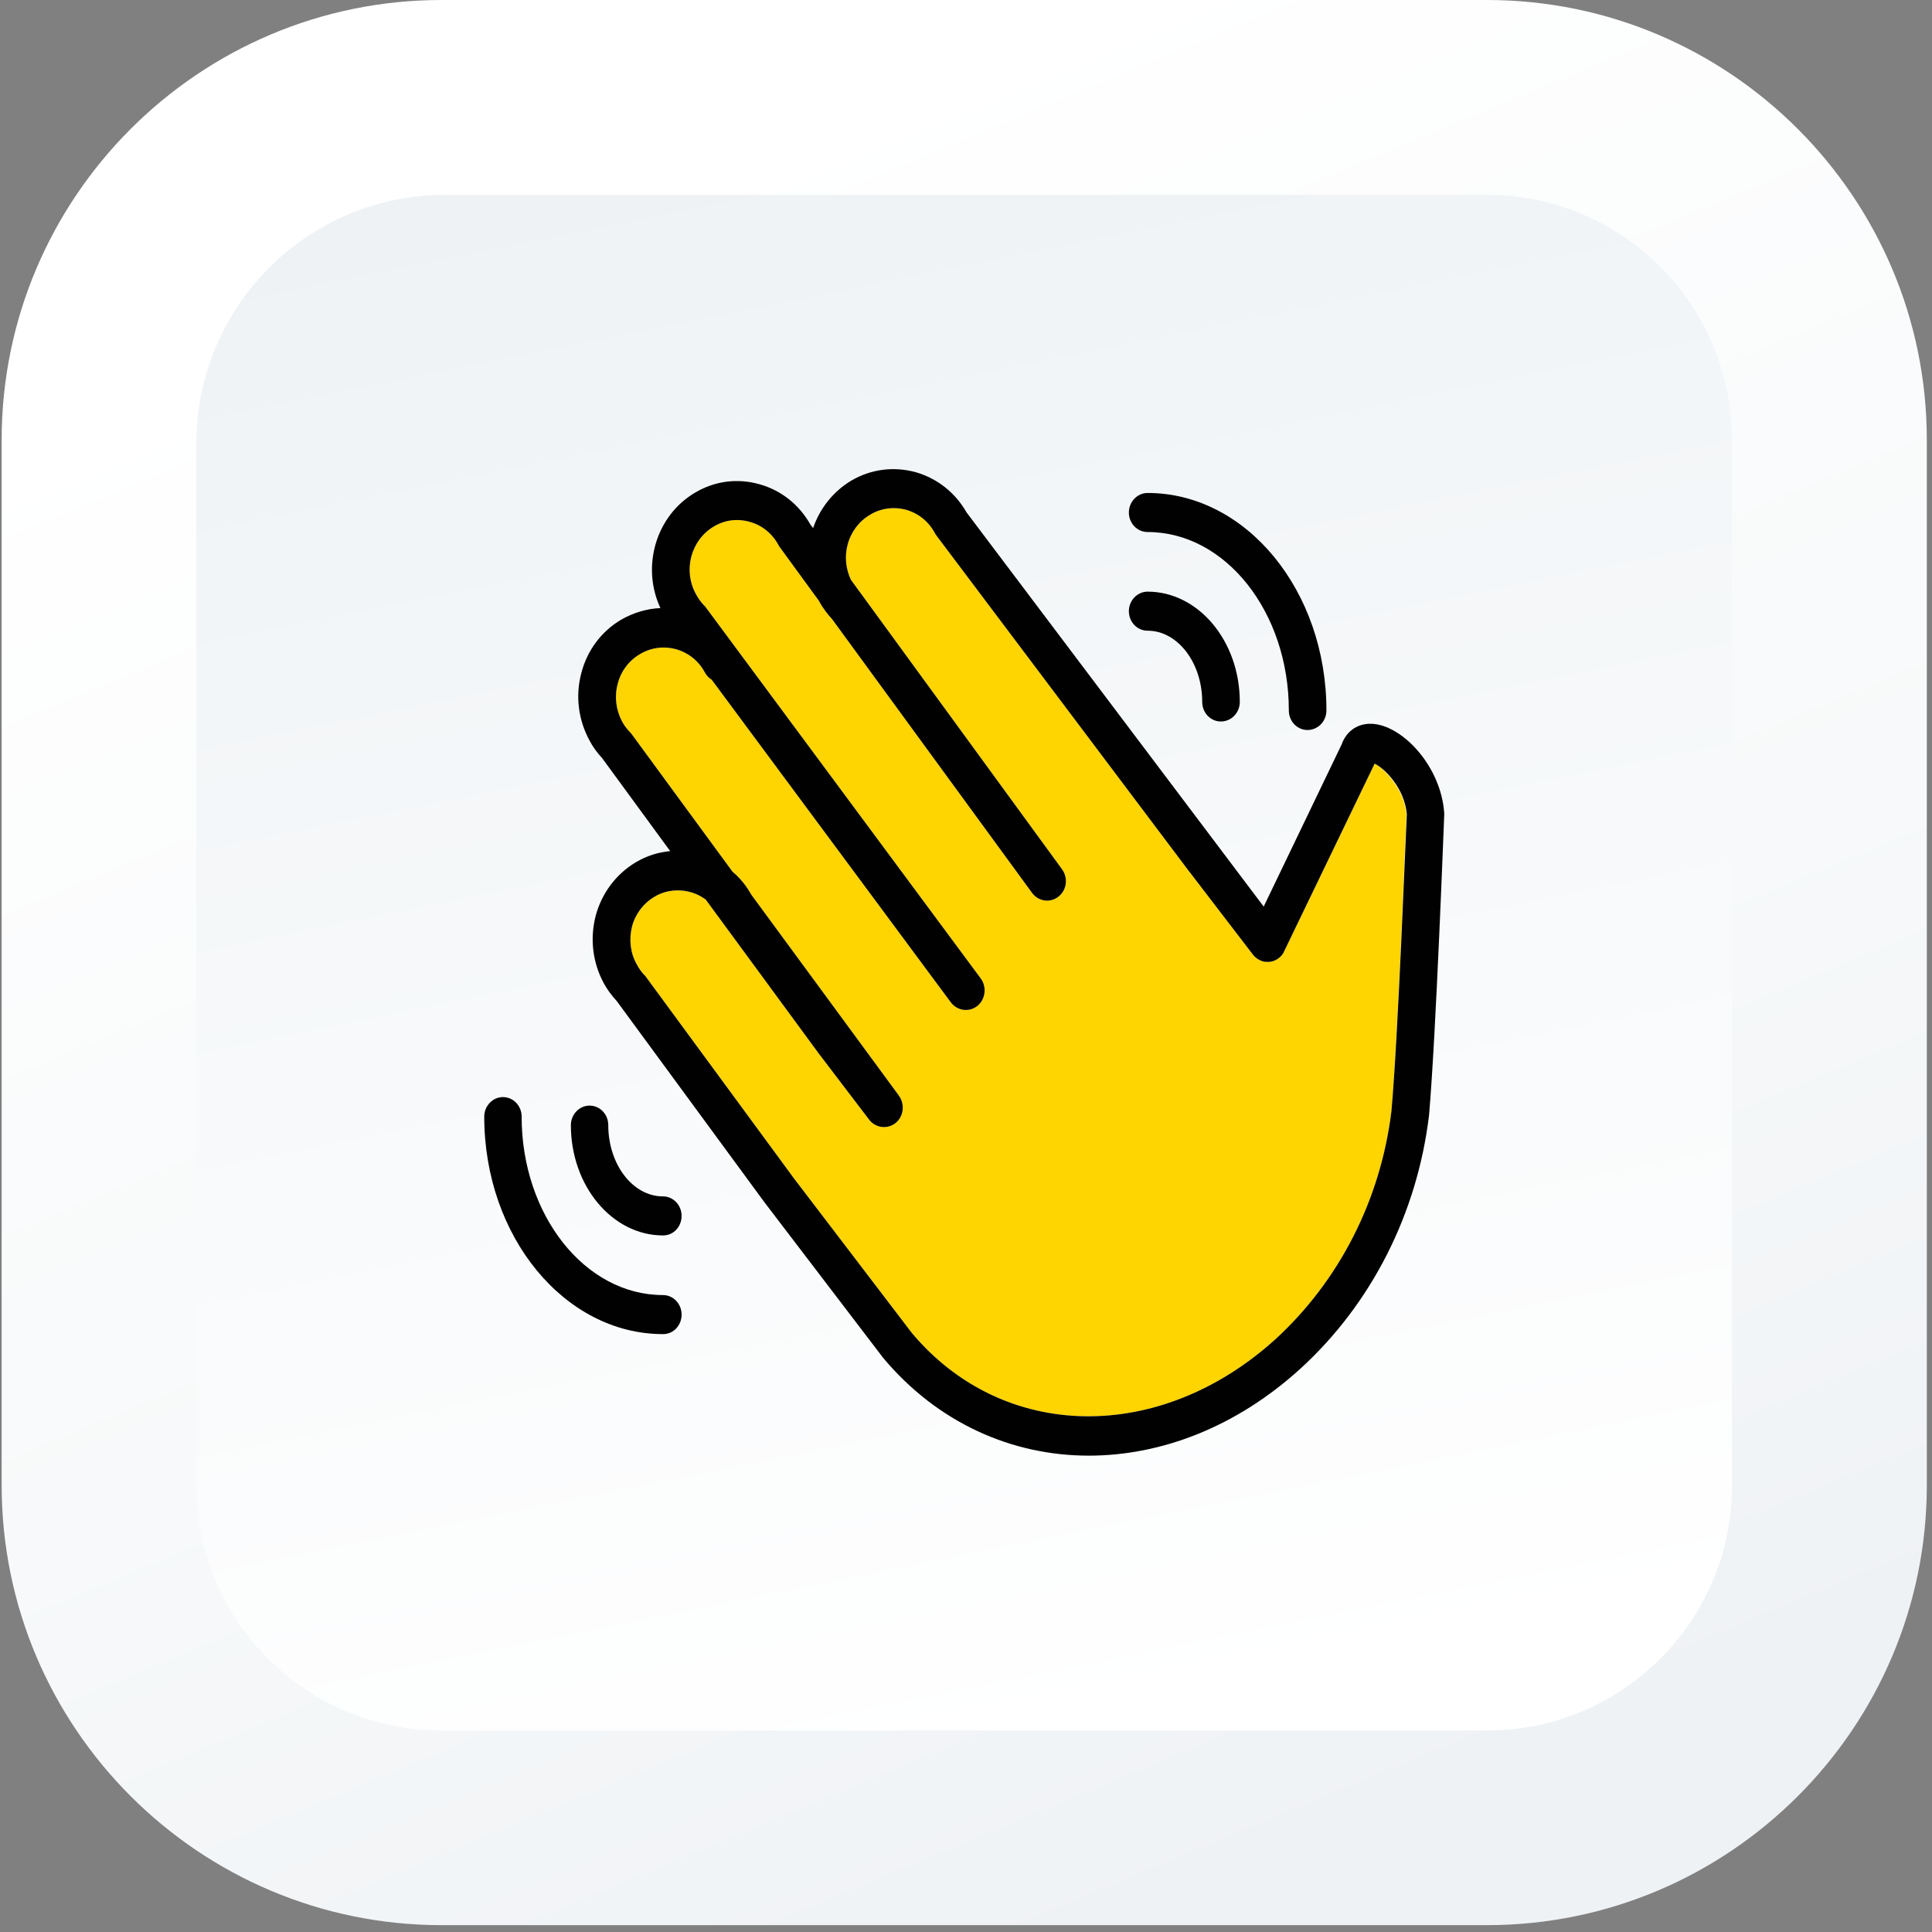 <svg width="93" height="93" viewBox="0 0 93 93" fill="none" xmlns="http://www.w3.org/2000/svg">
<rect x="0" y="0" width="93" height="93" fill="#808080" stroke="none"/>
<path d="M21.25 92.67C9.58 92.67 0.08 83.17 0.08 71.5V21.17C0.08 9.5 9.58 0 21.25 0H71.58C83.25 0 92.75 9.5 92.75 21.17V71.5C92.75 83.17 83.25 92.67 71.58 92.67H21.25Z" fill="url(#paint0_linear_3_429)"/>
<path d="M71.58 83.3H21.25C14.73 83.3 9.45 78.02 9.45 71.5V21.35C9.45 14.74 14.81 9.38 21.42 9.38H71.57C78.09 9.38 83.37 14.66 83.37 21.18V71.51C83.38 78.01 78.09 83.3 71.58 83.3Z" fill="url(#paint1_linear_3_429)"/>
<path d="M67.7 39.21C67.66 40.03 67.3 49.74 66.98 53.48C66.46 57.74 64.48 61.64 61.39 64.47C55.8 69.53 48.27 69.39 43.89 64.16L38.23 56.74L31.09 47.02C31.07 46.98 31.04 46.95 31.01 46.93C30.87 46.78 30.75 46.61 30.65 46.42C30.34 45.87 30.27 45.23 30.42 44.61C30.58 44 30.96 43.49 31.5 43.17C31.85 42.95 32.25 42.86 32.63 42.86C33.11 42.86 33.58 43.01 33.97 43.3L39.41 50.71L41.84 53.9C42.15 54.3 42.71 54.37 43.11 54.06C43.5 53.74 43.57 53.16 43.27 52.74L36.16 43.06C35.92 42.63 35.62 42.26 35.26 41.96L30.4 35.33C30.37 35.3 30.35 35.26 30.32 35.24C30.18 35.09 30.05 34.93 29.95 34.74C29.65 34.18 29.57 33.54 29.73 32.93C29.88 32.32 30.27 31.8 30.8 31.49C31.33 31.17 31.95 31.09 32.54 31.25C33.14 31.42 33.63 31.81 33.93 32.37C34.01 32.52 34.13 32.64 34.26 32.72L45.77 48.25C46.08 48.66 46.65 48.74 47.05 48.42C47.44 48.1 47.51 47.51 47.21 47.1L33.94 29.19L33.86 29.11C33.72 28.96 33.6 28.79 33.5 28.6C32.87 27.46 33.25 26.01 34.35 25.35C34.87 25.03 35.49 24.95 36.09 25.12C36.68 25.28 37.17 25.68 37.47 26.23C37.49 26.27 37.51 26.31 37.53 26.33L39.42 28.92C39.43 28.93 39.43 28.95 39.44 28.96C39.61 29.27 39.82 29.55 40.06 29.81L49.68 42.98C49.98 43.39 50.55 43.48 50.95 43.16C51.35 42.85 51.43 42.26 51.12 41.84L40.96 27.91C40.71 27.38 40.65 26.79 40.8 26.22C40.96 25.61 41.34 25.1 41.88 24.78C42.4 24.46 43.03 24.38 43.62 24.54C44.21 24.71 44.7 25.1 45 25.66C45.02 25.7 45.05 25.74 45.07 25.77L57.25 41.96C57.25 41.97 57.26 41.97 57.26 41.97L60.31 45.95C60.45 46.13 60.64 46.24 60.84 46.29C60.89 46.3 60.93 46.3 60.98 46.3C61.19 46.32 61.41 46.24 61.58 46.1C61.69 46.01 61.78 45.89 61.83 45.76L66.17 36.76C66.65 37.03 67.59 37.97 67.7 39.21Z" fill="#FED401"/>
<path d="M66.15 34.85C65.43 34.77 64.82 35.15 64.58 35.84L60.83 43.64L46.53 24.67C45.98 23.71 45.12 23.03 44.08 22.73C43.02 22.44 41.92 22.58 40.97 23.14C40.11 23.66 39.47 24.46 39.14 25.42L39.01 25.25C38.47 24.29 37.6 23.6 36.56 23.31C35.5 23.01 34.4 23.15 33.45 23.72C31.57 24.83 30.86 27.28 31.79 29.27C31.14 29.3 30.49 29.49 29.9 29.83C28.95 30.39 28.26 31.31 27.98 32.41C27.69 33.51 27.84 34.66 28.38 35.65C28.54 35.96 28.75 36.24 28.99 36.5L32.26 40.97C31.69 41.02 31.12 41.2 30.6 41.51C29.65 42.08 28.96 43 28.67 44.1C28.39 45.2 28.53 46.35 29.07 47.34C29.24 47.65 29.45 47.93 29.69 48.19L36.81 57.89L42.51 65.36C45.13 68.49 48.7 70.07 52.41 70.07C55.9 70.07 59.51 68.69 62.59 65.89C66.02 62.76 68.22 58.42 68.79 53.68C69.13 49.72 69.5 39.65 69.52 39.23V39.13C69.36 36.91 67.58 35 66.15 34.85ZM66.98 53.48C66.46 57.74 64.48 61.64 61.39 64.47C55.8 69.53 48.27 69.39 43.89 64.16L38.23 56.74L31.09 47.02C31.07 46.98 31.04 46.95 31.01 46.93C30.87 46.78 30.75 46.61 30.65 46.42C30.34 45.87 30.27 45.23 30.42 44.61C30.58 44 30.96 43.49 31.5 43.17C31.85 42.95 32.25 42.86 32.63 42.86C33.11 42.86 33.58 43.01 33.97 43.3L39.41 50.71L41.84 53.9C42.15 54.3 42.71 54.37 43.11 54.06C43.5 53.74 43.57 53.16 43.27 52.74L36.16 43.06C35.92 42.63 35.62 42.26 35.26 41.96L30.4 35.33C30.37 35.3 30.35 35.26 30.32 35.24C30.18 35.09 30.05 34.93 29.95 34.74C29.65 34.18 29.57 33.54 29.73 32.93C29.88 32.32 30.27 31.8 30.8 31.49C31.33 31.17 31.95 31.09 32.54 31.25C33.14 31.42 33.63 31.81 33.93 32.37C34.01 32.52 34.13 32.64 34.26 32.72L45.77 48.25C46.08 48.66 46.65 48.74 47.05 48.42C47.44 48.1 47.51 47.51 47.21 47.1L33.94 29.19L33.86 29.11C33.72 28.96 33.6 28.79 33.5 28.6C32.87 27.46 33.25 26.01 34.35 25.35C34.87 25.03 35.49 24.95 36.09 25.12C36.68 25.28 37.17 25.68 37.47 26.23C37.49 26.27 37.51 26.31 37.53 26.33L39.42 28.92C39.43 28.93 39.43 28.95 39.44 28.96C39.61 29.27 39.82 29.55 40.06 29.81L49.68 42.98C49.98 43.39 50.55 43.48 50.95 43.16C51.35 42.85 51.43 42.26 51.12 41.84L40.96 27.91C40.71 27.38 40.65 26.79 40.8 26.22C40.96 25.61 41.34 25.1 41.88 24.78C42.4 24.46 43.03 24.38 43.62 24.54C44.21 24.71 44.7 25.1 45 25.66C45.02 25.7 45.05 25.74 45.07 25.77L57.25 41.96C57.25 41.97 57.26 41.97 57.26 41.97L60.31 45.95C60.45 46.13 60.64 46.24 60.84 46.29C60.89 46.3 60.93 46.3 60.98 46.3C61.19 46.32 61.41 46.24 61.58 46.1C61.69 46.01 61.78 45.89 61.83 45.76L66.17 36.76C66.67 37 67.61 37.95 67.72 39.19C67.67 40.03 67.31 49.75 66.98 53.48Z" fill="#010101"/>
<path d="M31.92 59.47C29.47 59.47 27.48 57.09 27.48 54.16C27.48 53.64 27.89 53.22 28.38 53.22C28.88 53.22 29.28 53.64 29.28 54.16C29.28 56.05 30.46 57.59 31.91 57.59C32.41 57.59 32.81 58.01 32.81 58.53C32.81 59.05 32.42 59.47 31.92 59.47Z" fill="#010101"/>
<path d="M31.92 64.22C27.17 64.22 23.31 59.52 23.31 53.75C23.31 53.23 23.72 52.81 24.21 52.81C24.71 52.81 25.11 53.23 25.11 53.75C25.11 58.49 28.16 62.34 31.91 62.34C32.41 62.34 32.81 62.76 32.81 63.28C32.81 63.8 32.42 64.22 31.92 64.22Z" fill="#010101"/>
<path d="M58.77 34.73C58.27 34.73 57.87 34.31 57.87 33.79C57.87 31.9 56.69 30.36 55.24 30.36C54.74 30.36 54.34 29.94 54.34 29.42C54.34 28.9 54.75 28.48 55.24 28.48C57.69 28.48 59.68 30.86 59.68 33.79C59.68 34.31 59.27 34.73 58.77 34.73Z" fill="#010101"/>
<path d="M62.94 35.14C62.44 35.14 62.04 34.72 62.04 34.2C62.04 29.46 58.99 25.61 55.24 25.61C54.74 25.61 54.34 25.19 54.34 24.67C54.34 24.15 54.75 23.73 55.24 23.73C59.99 23.73 63.85 28.43 63.85 34.2C63.85 34.72 63.44 35.14 62.94 35.14Z" fill="#010101"/>
<defs>
<linearGradient id="paint0_linear_3_429" x1="64.074" y1="88.806" x2="30.749" y2="8.656" gradientUnits="userSpaceOnUse">
<stop stop-color="#EFF2F5"/>
<stop offset="0.421" stop-color="#F7F9FA"/>
<stop offset="1" stop-color="white"/>
</linearGradient>
<linearGradient id="paint1_linear_3_429" x1="38.328" y1="6.363" x2="53.846" y2="83.073" gradientUnits="userSpaceOnUse">
<stop stop-color="#EFF2F5"/>
<stop offset="0.269" stop-color="#F3F6F8"/>
<stop offset="1" stop-color="white"/>
</linearGradient>
</defs>
</svg>
